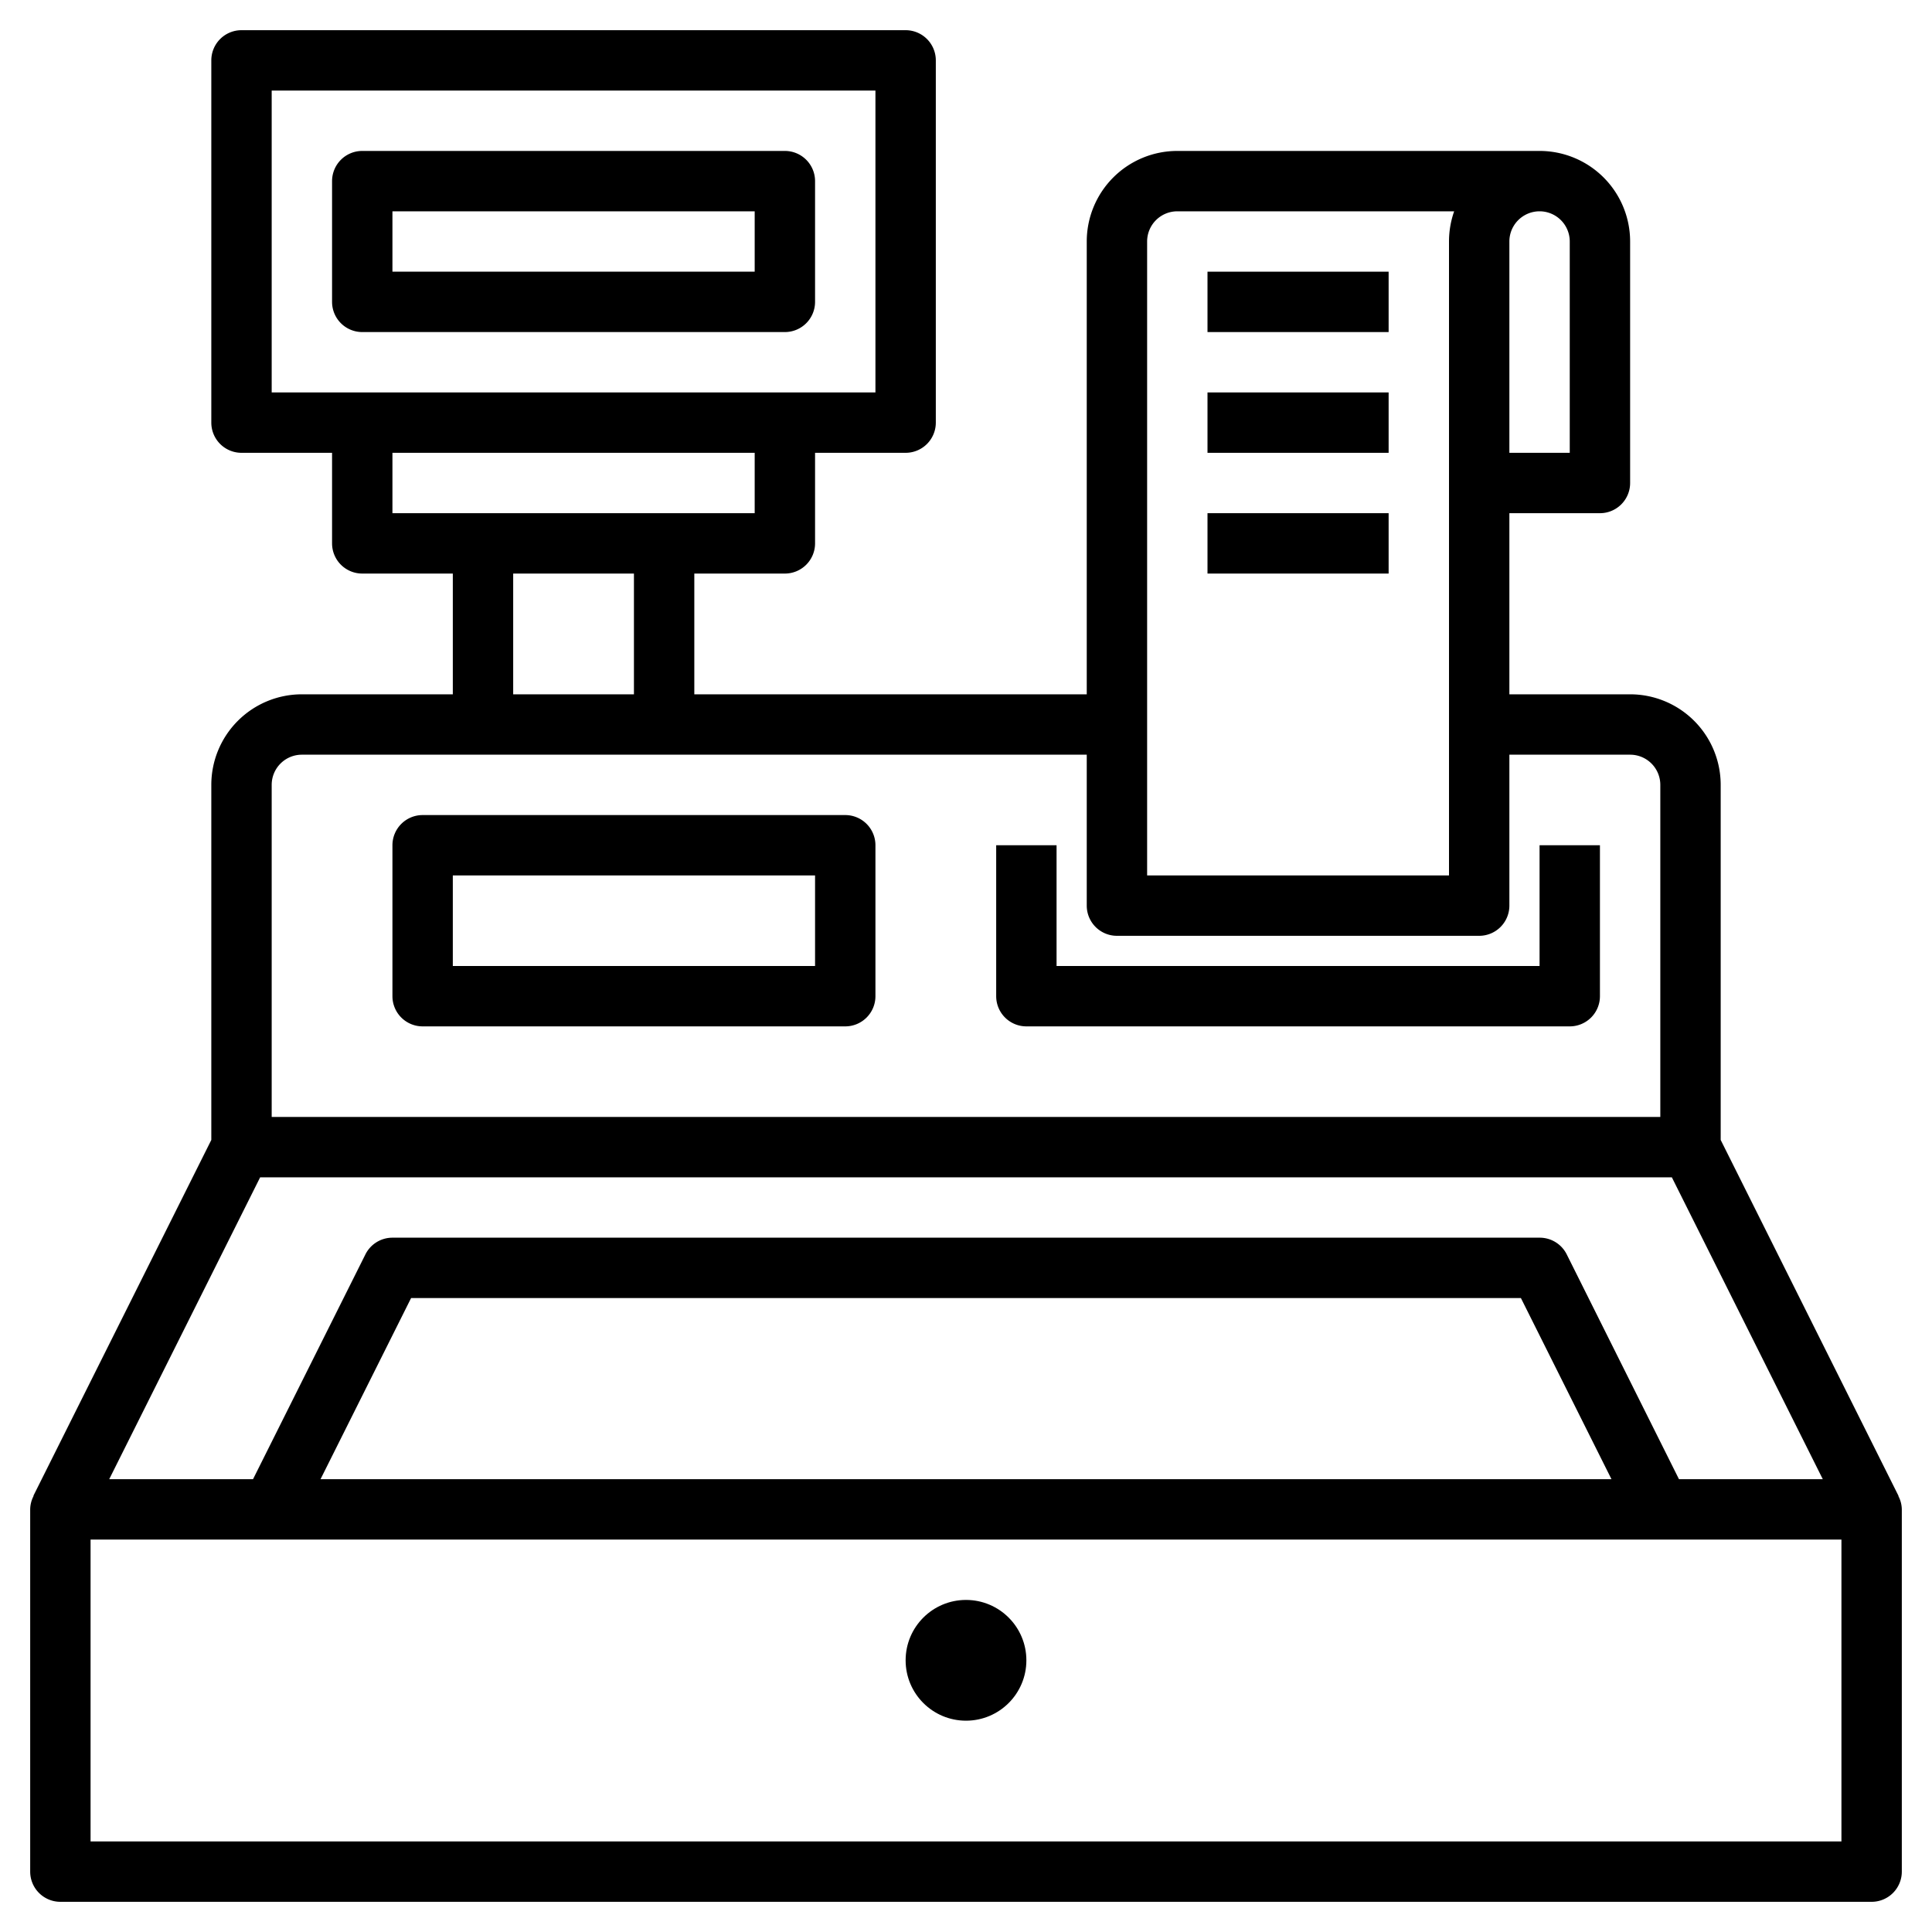 <svg id="Layer_3" height="512" viewBox="0 0 64 64" width="512" xmlns="http://www.w3.org/2000/svg" data-name="Layer 3"><path d="m62.885 49.557h.008l-5.893-11.795v-11.762a3 3 0 0 0 -3-3h-4v-6h3a1 1 0 0 0 1-1v-8a3 3 0 0 0 -3-3h-12a3 3 0 0 0 -3 3v15h-13v-4h3a1 1 0 0 0 1-1v-3h3a1 1 0 0 0 1-1v-12a1 1 0 0 0 -1-1h-22a1 1 0 0 0 -1 1v12a1 1 0 0 0 1 1h3v3a1 1 0 0 0 1 1h3v4h-5a3 3 0 0 0 -3 3v11.762l-5.895 11.791h.01a.978.978 0 0 0 -.115.447v12a1 1 0 0 0 1 1h60a1 1 0 0 0 1-1v-12a.975.975 0 0 0 -.115-.443zm-12.885-41.557a1 1 0 0 1 2 0v7h-2zm5.618 41-3.718-7.447a1 1 0 0 0 -.9-.553h-38a1 1 0 0 0 -.895.553l-3.723 7.447h-4.764l5-10h46.764l5 10zm-2.236 0h-42.764l3-6h36.764zm-15.382-41a1 1 0 0 1 1-1h9.171a3.009 3.009 0 0 0 -.171 1v21h-10zm-29-5h20v10h-20zm4 12h12v2h-12zm4 4h4v4h-4zm-7 6h26v5a1 1 0 0 0 1 1h12a1 1 0 0 0 1-1v-5h4a1 1 0 0 1 1 1v11h-46v-11a1 1 0 0 1 1-1zm51 36h-58v-10h58z"/><path d="m26 5h-14a1 1 0 0 0 -1 1v4a1 1 0 0 0 1 1h14a1 1 0 0 0 1-1v-4a1 1 0 0 0 -1-1zm-1 4h-12v-2h12z"/><circle cx="32" cy="55" r="2"/><path d="m14 34h14a1 1 0 0 0 1-1v-5a1 1 0 0 0 -1-1h-14a1 1 0 0 0 -1 1v5a1 1 0 0 0 1 1zm1-5h12v3h-12z"/><path d="m34 34h18a1 1 0 0 0 1-1v-5h-2v4h-16v-4h-2v5a1 1 0 0 0 1 1z"/><path d="m40 9h6v2h-6z"/><path d="m40 13h6v2h-6z"/><path d="m40 17h6v2h-6z"/></svg>